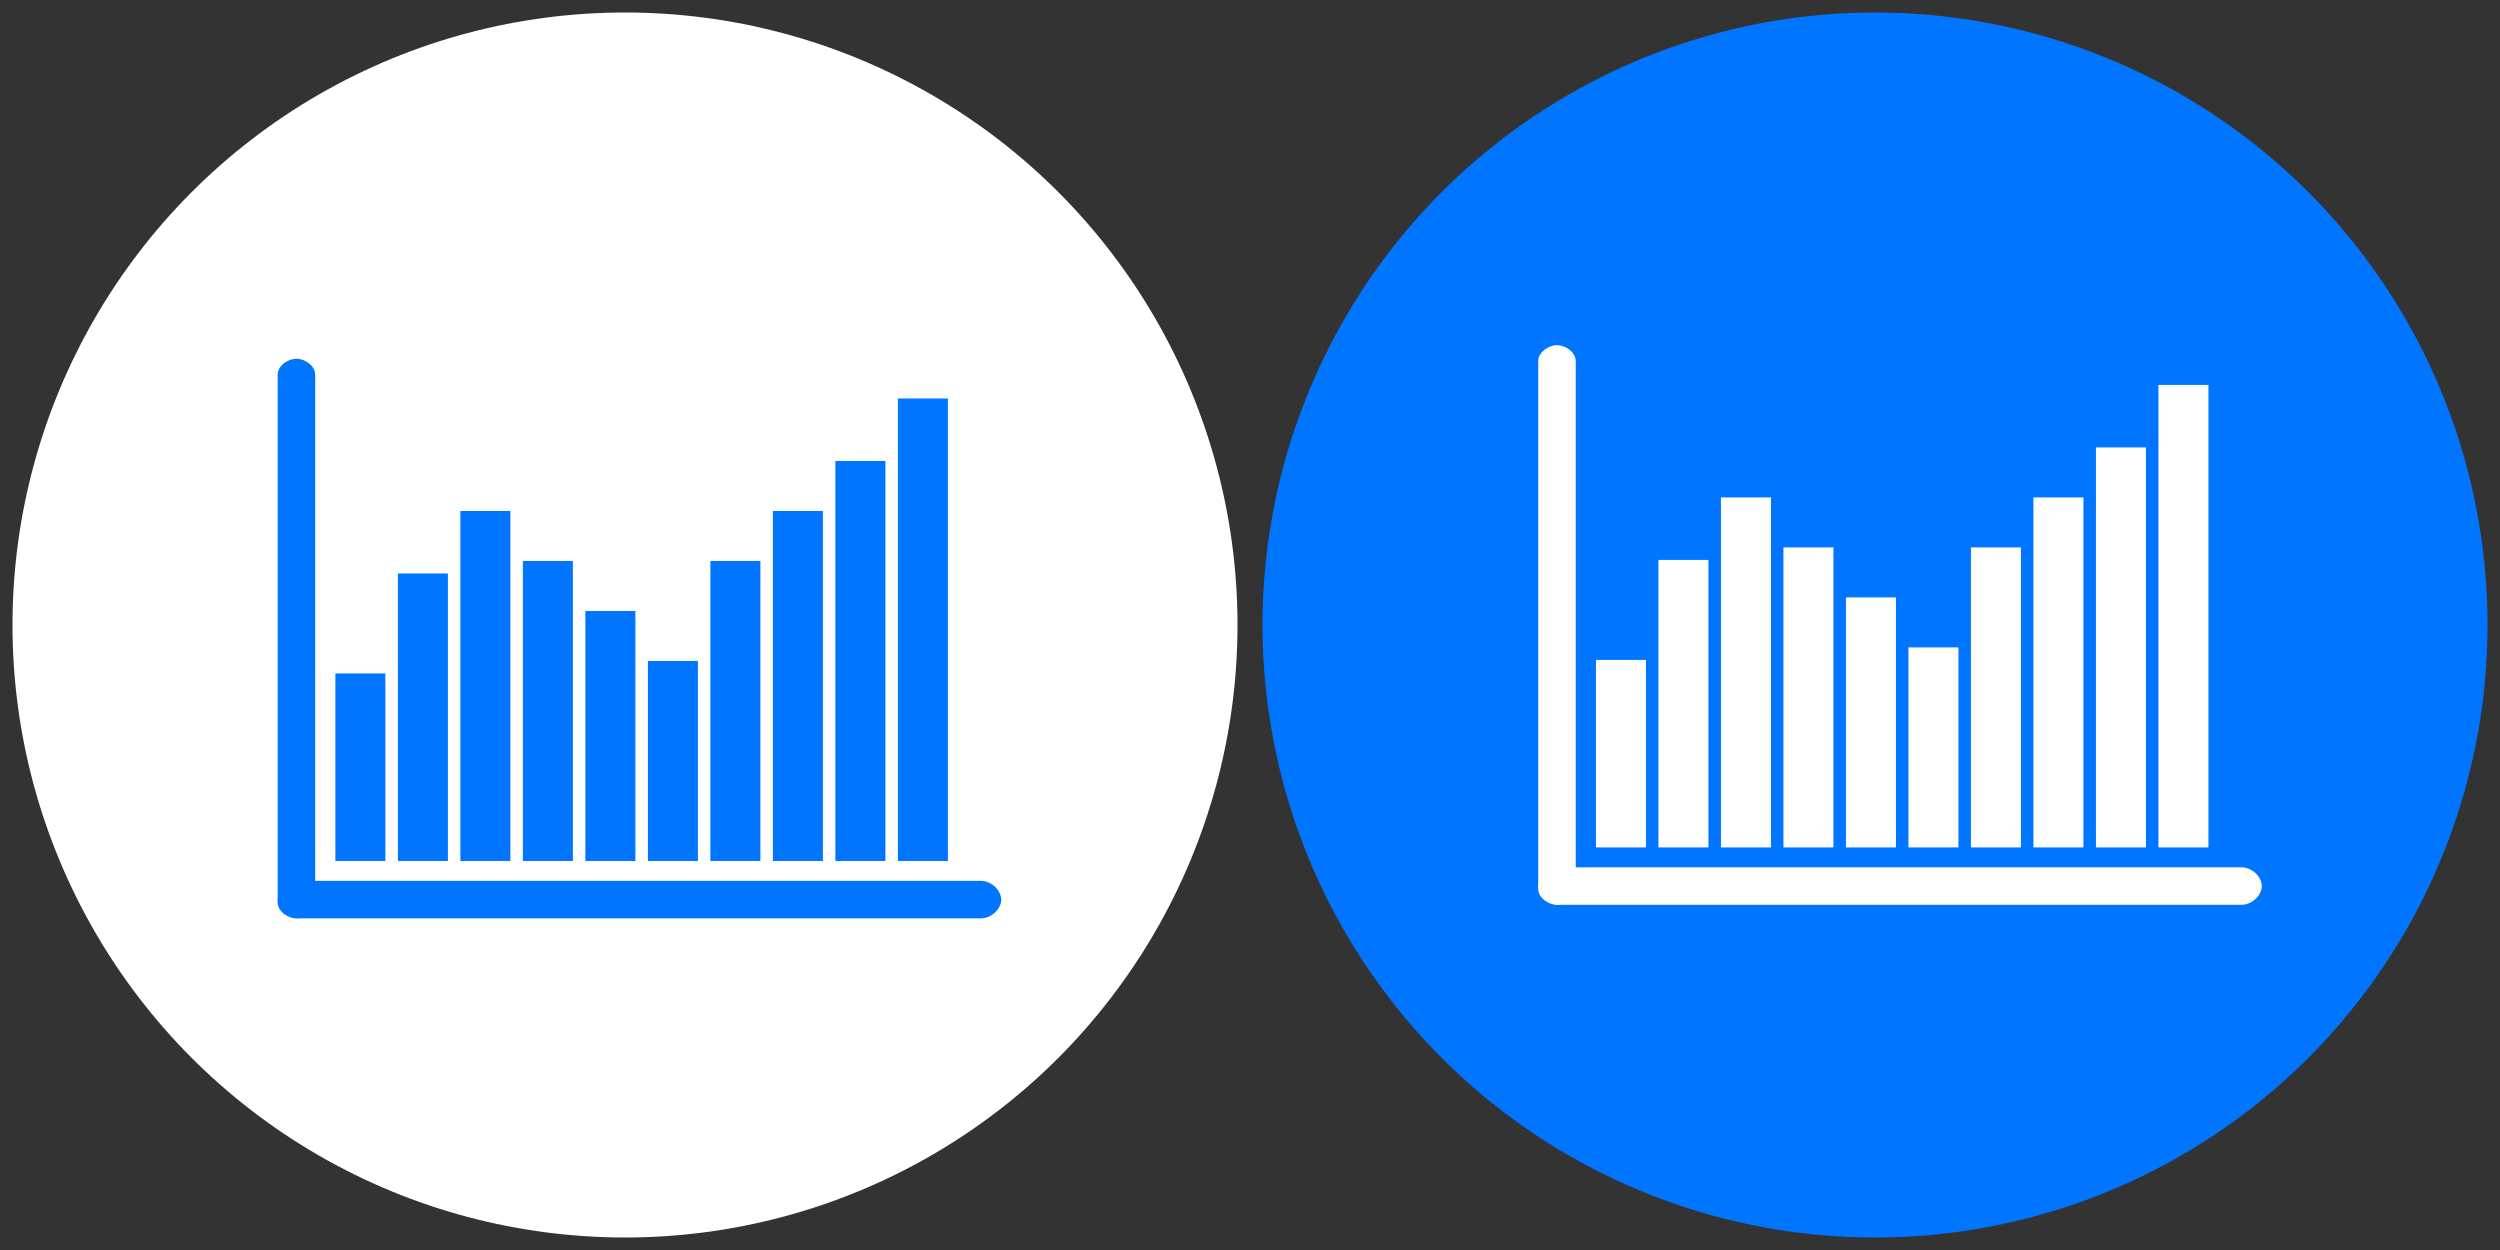<?xml version="1.0" encoding="utf-8"?>
<!-- Generator: Adobe Illustrator 19.0.0, SVG Export Plug-In . SVG Version: 6.00 Build 0)  -->
<svg version="1.1" id="Layer_1" xmlns="http://www.w3.org/2000/svg" xmlns:xlink="http://www.w3.org/1999/xlink" x="0px" y="0px"
	 width="200px" height="100px" viewBox="0 0 200 100" enable-background="new 0 0 200 100" xml:space="preserve">
<rect x="0" y="0" width="200" height="100" fill="#333333" stroke="none"/>
<circle id="XMLID_37_" fill="#FFFFFF" cx="50" cy="50" r="49"/>
<circle id="XMLID_27_" fill="#0075FF" cx="150" cy="50" r="49"/>
<g id="XMLID_56_">
	<rect id="XMLID_76_" x="132.675" y="44.793" fill="#FFFFFF" width="4" height="23"/>
	<rect id="XMLID_75_" x="147.675" y="47.793" fill="#FFFFFF" width="4" height="20"/>
	<rect id="XMLID_74_" x="152.675" y="51.793" fill="#FFFFFF" width="4" height="16"/>
	<rect id="XMLID_73_" x="157.675" y="43.793" fill="#FFFFFF" width="4" height="24"/>
	<rect id="XMLID_72_" x="162.675" y="39.793" fill="#FFFFFF" width="4" height="28"/>
	<rect id="XMLID_71_" x="167.675" y="35.793" fill="#FFFFFF" width="4" height="32"/>
	<rect id="XMLID_60_" x="172.675" y="30.793" fill="#FFFFFF" width="4" height="37"/>
	<rect id="XMLID_59_" x="142.675" y="43.793" fill="#FFFFFF" width="4" height="24"/>
	<rect id="XMLID_58_" x="127.675" y="52.793" fill="#FFFFFF" width="4" height="15"/>
	<rect id="XMLID_57_" x="137.675" y="39.793" fill="#FFFFFF" width="4" height="28"/>
	<path id="XMLID_79_" fill="#FFFFFF" d="M124.559,72.383c-0.7,0-1.5-0.568-1.5-1.267V28.883c0-0.699,0.8-1.267,1.5-1.267
		s1.5,0.568,1.5,1.267v42.233C126.059,71.816,125.258,72.383,124.559,72.383z"/>
	<path id="XMLID_55_" fill="#FFFFFF" d="M123.059,70.884c0-0.7,0.734-1.5,1.638-1.5h54.607c0.904,0,1.638,0.8,1.638,1.5
		s-0.734,1.5-1.638,1.5h-54.607C123.792,72.384,123.059,71.583,123.059,70.884z"/>
</g>
<g id="XMLID_77_">
	<rect id="XMLID_90_" x="31.831" y="45.878" fill="#0075FF" width="4" height="23"/>
	<rect id="XMLID_89_" x="46.831" y="48.878" fill="#0075FF" width="4" height="20"/>
	<rect id="XMLID_88_" x="51.831" y="52.878" fill="#0075FF" width="4" height="16"/>
	<rect id="XMLID_87_" x="56.831" y="44.878" fill="#0075FF" width="4" height="24"/>
	<rect id="XMLID_86_" x="61.831" y="40.878" fill="#0075FF" width="4" height="28"/>
	<rect id="XMLID_85_" x="66.831" y="36.878" fill="#0075FF" width="4" height="32"/>
	<rect id="XMLID_84_" x="71.831" y="31.878" fill="#0075FF" width="4" height="37"/>
	<rect id="XMLID_83_" x="41.831" y="44.878" fill="#0075FF" width="4" height="24"/>
	<rect id="XMLID_82_" x="26.831" y="53.878" fill="#0075FF" width="4" height="15"/>
	<rect id="XMLID_81_" x="36.831" y="40.878" fill="#0075FF" width="4" height="28"/>
	<path id="XMLID_80_" fill="#0075FF" d="M23.715,73.469c-0.7,0-1.5-0.568-1.5-1.267V29.969c0-0.699,0.8-1.267,1.5-1.267
		c0.7,0,1.5,0.568,1.5,1.267v42.233C25.215,72.901,24.415,73.469,23.715,73.469z"/>
	<path id="XMLID_78_" fill="#0075FF" d="M22.215,71.969c0-0.7,0.734-1.5,1.638-1.5H78.46c0.904,0,1.638,0.8,1.638,1.5
		s-0.734,1.5-1.638,1.5H23.853C22.949,73.469,22.215,72.669,22.215,71.969z"/>
</g>
</svg>
